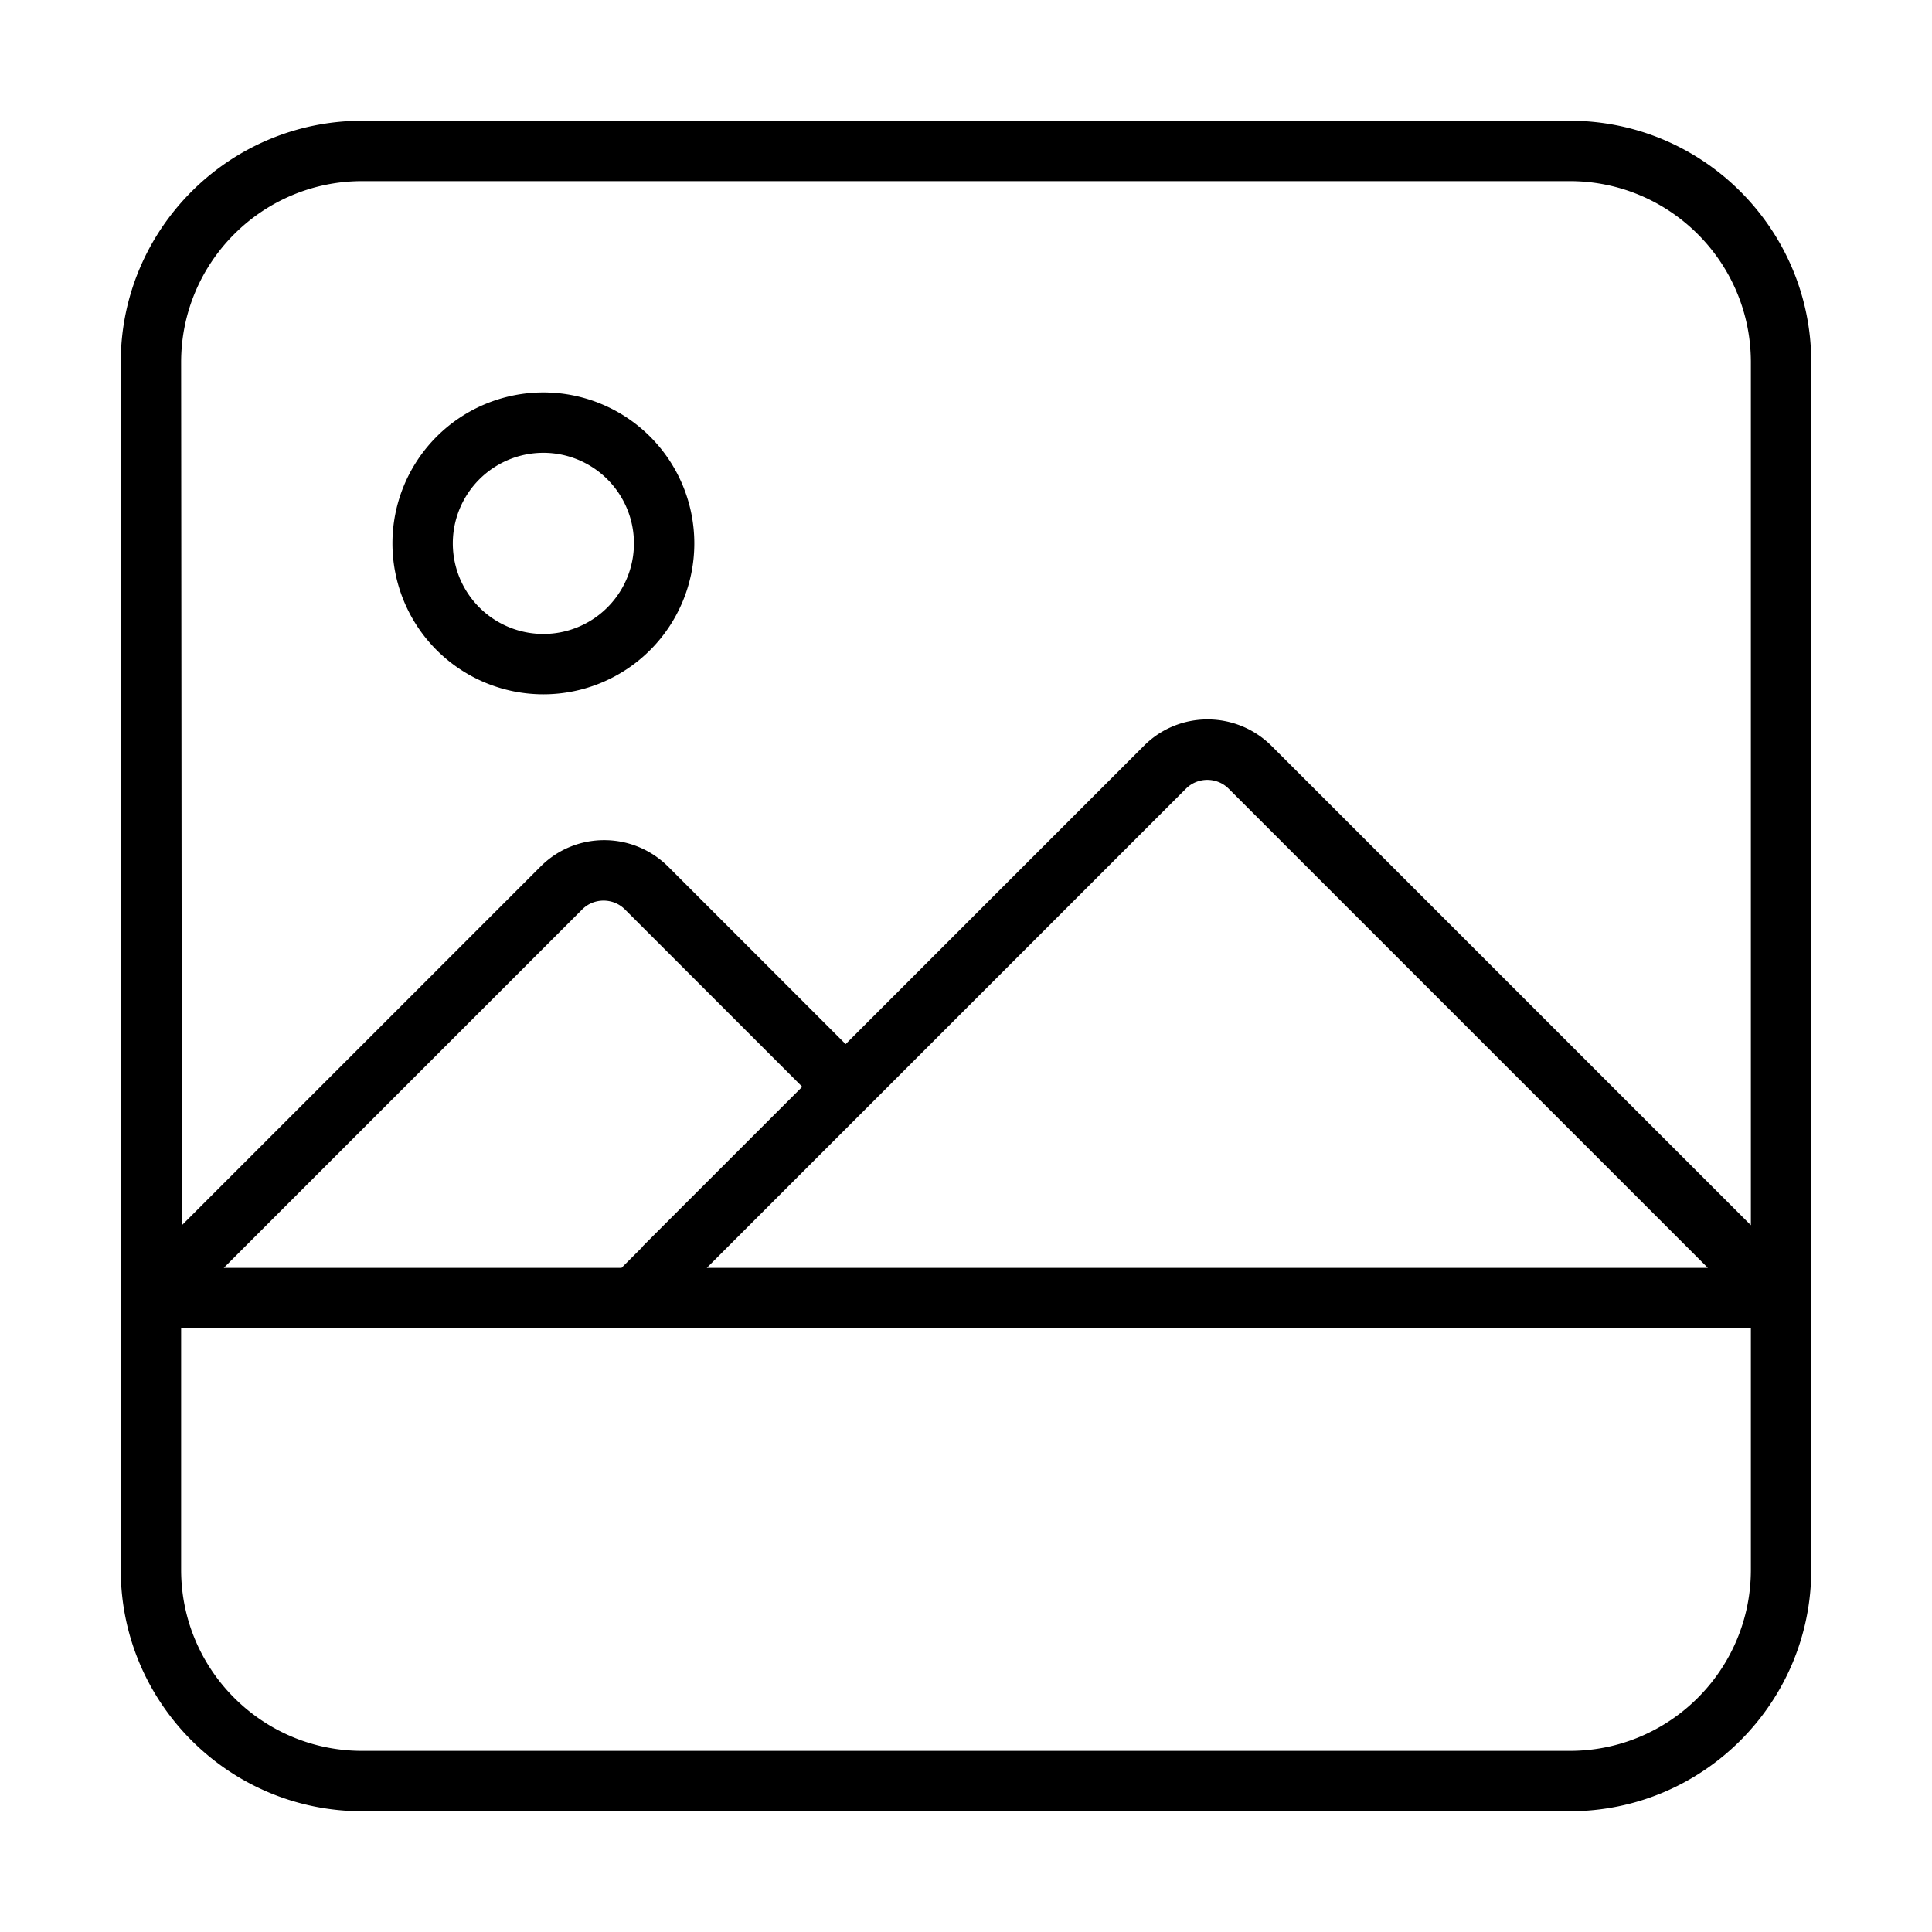<svg xmlns="http://www.w3.org/2000/svg" width="24" height="24" viewBox="0 0 448 512">
    <path d="M432 352l0 64c0 26.5-21.5 48-48 48L64 464c-26.5 0-48-21.5-48-48l0-64 416 0zm-11.3-16l-265.4 0 42.3-42.3L282.3 209c3.1-3.1 8.2-3.1 11.3 0l127 127zm-282.3-5.7l-5.7 5.7L27.3 336l95-95c3.1-3.1 8.2-3.1 11.3 0l47 47-42.3 42.3zM16 96c0-26.5 21.5-48 48-48l320 0c26.5 0 48 21.5 48 48l0 228.7-127-127c-9.4-9.4-24.6-9.4-33.9 0l-79 79-47-47c-9.4-9.4-24.6-9.4-33.9 0l-95 95L16 96zM448 336l0-240c0-35.3-28.7-64-64-64L64 32C28.7 32 0 60.7 0 96L0 336l0 8 0 8 0 64c0 35.3 28.7 64 64 64l320 0c35.3 0 64-28.7 64-64l0-64 0-8 0-8zM136 144a24 24 0 1 1 -48 0 24 24 0 1 1 48 0zm-24-40a40 40 0 1 0 0 80 40 40 0 1 0 0-80z"/>
</svg>